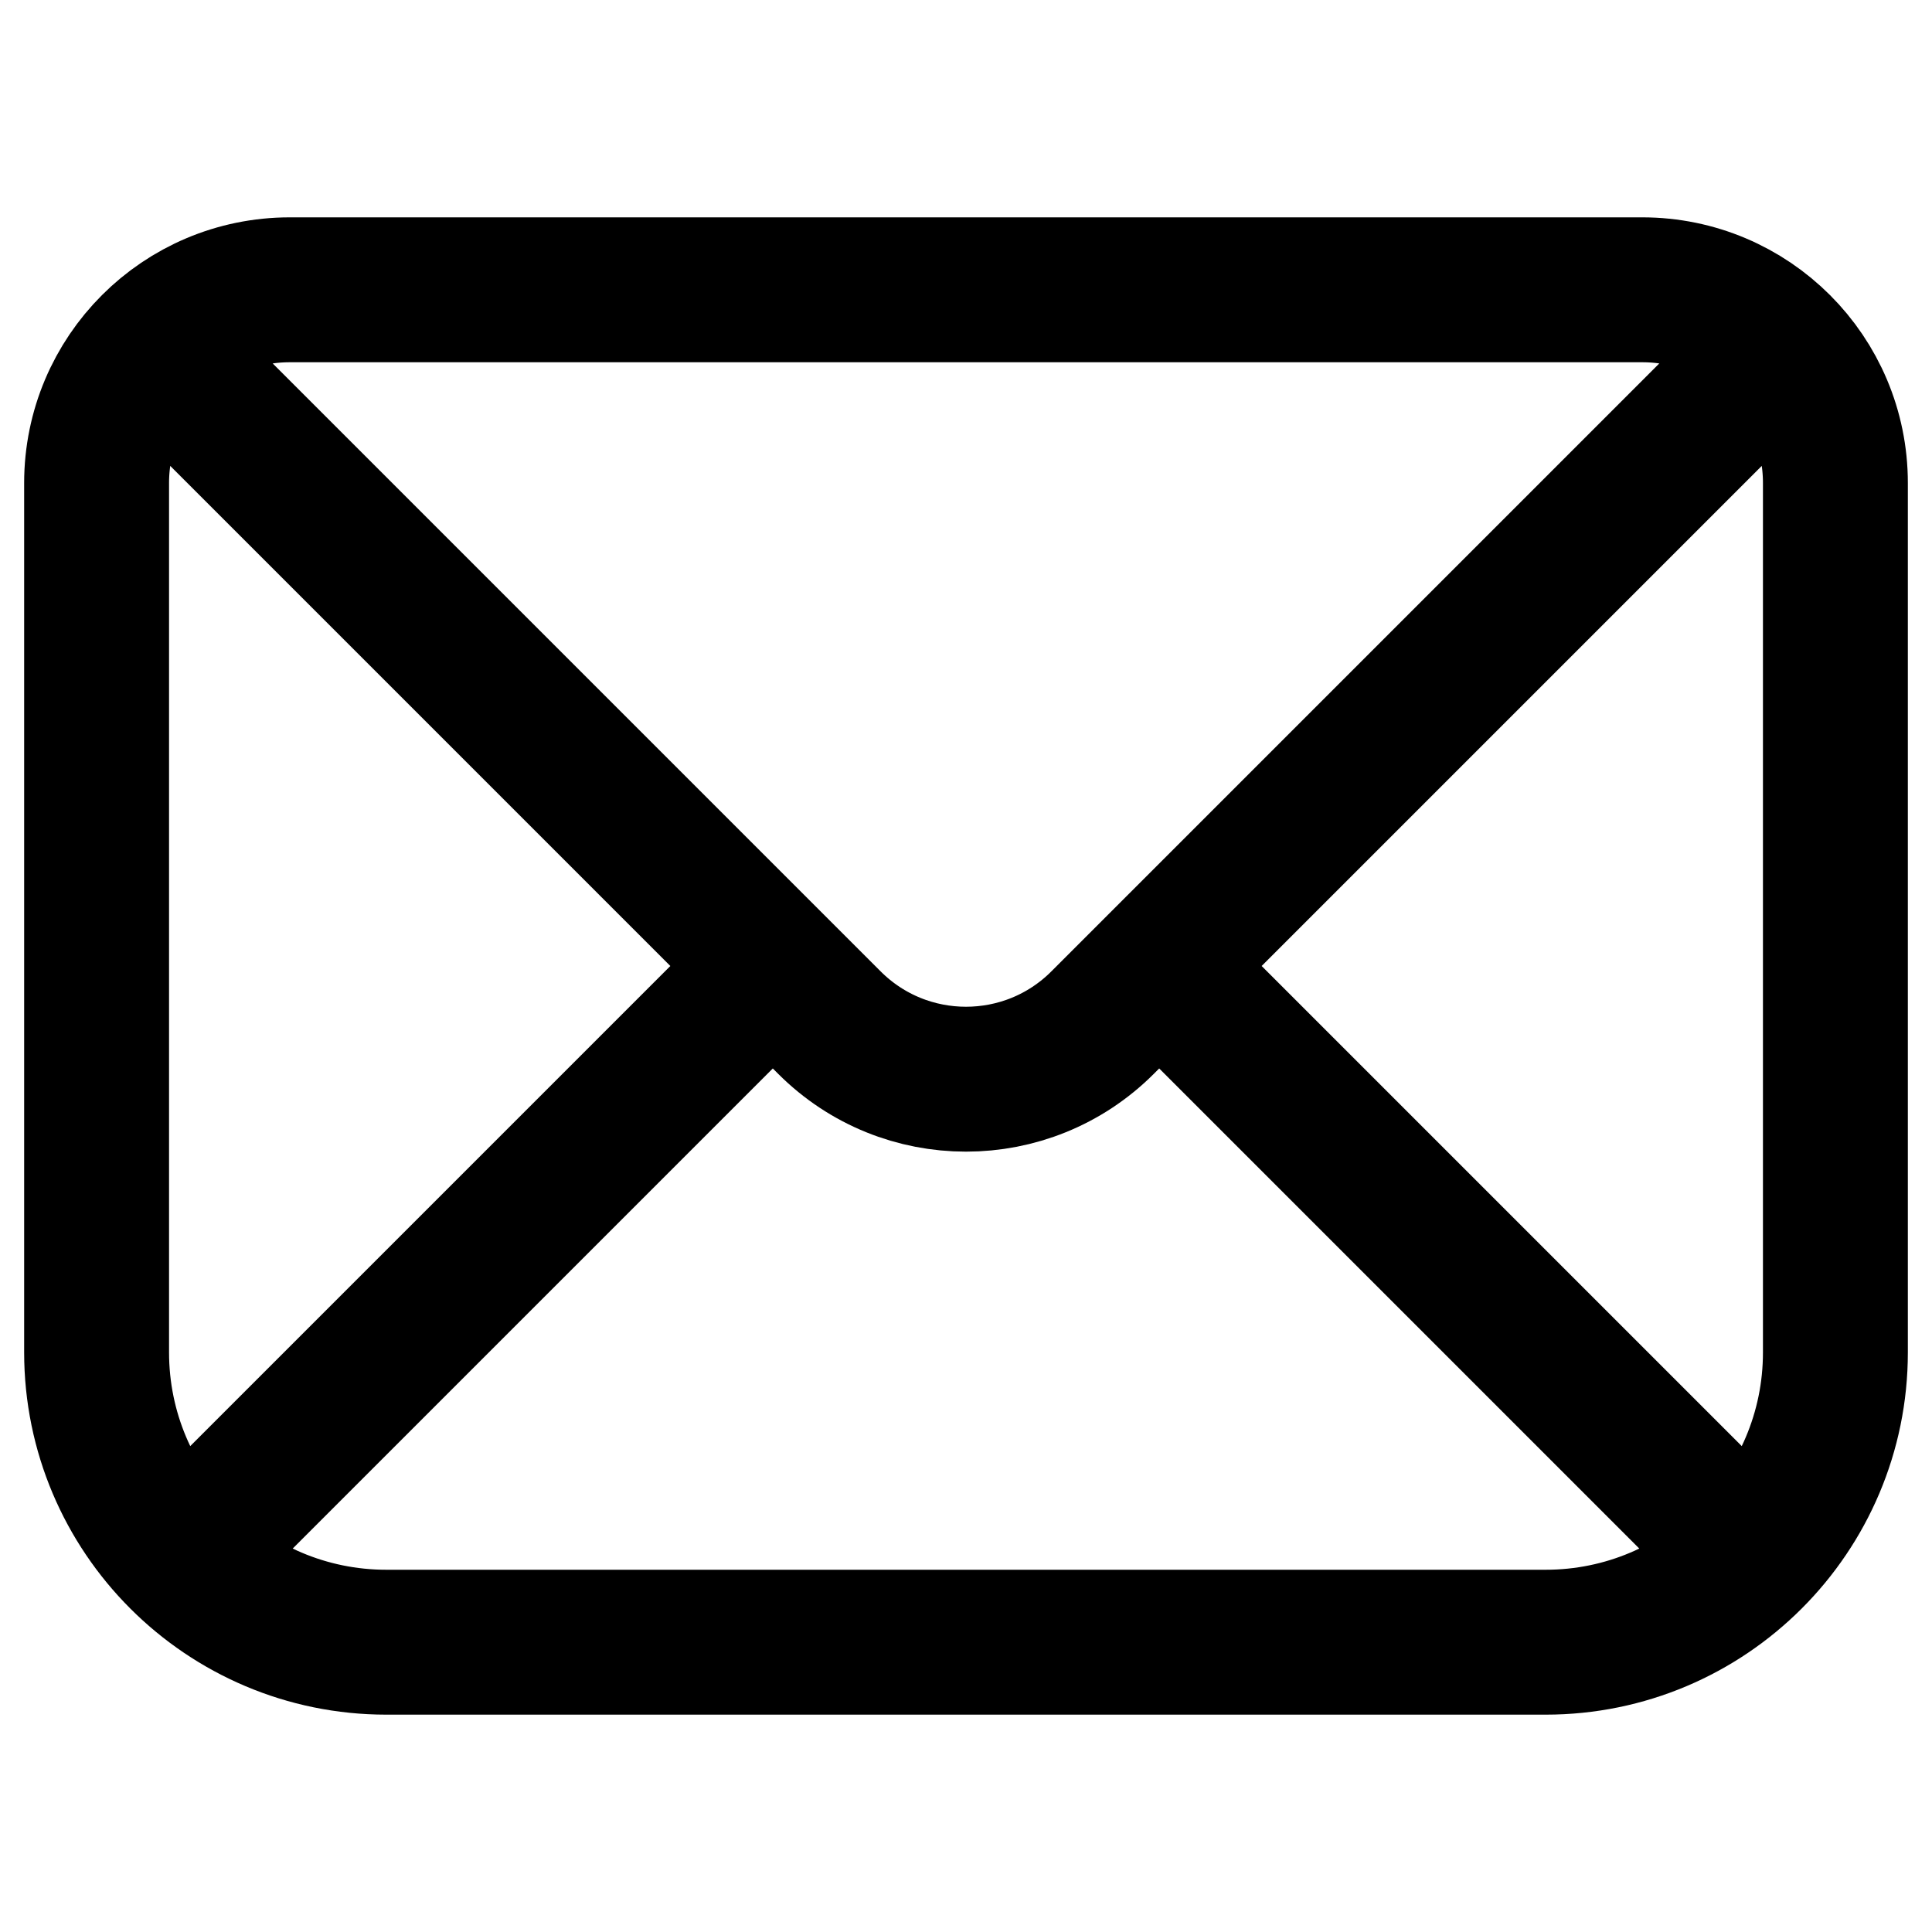 <svg width="20" height="20" viewBox="0 0 20 20" fill="none" xmlns="http://www.w3.org/2000/svg">
<g id="Frame 17">
<path id="icon" d="M2 4L8 10M18 4L12 10M8 10L8.586 10.586C9.367 11.367 10.633 11.367 11.414 10.586L12 10M8 10L1.879 16.121M12 10L18.121 16.121M18.121 16.121C18.664 15.578 19 14.828 19 14V5C19 3.895 18.105 3 17 3H3C1.895 3 1 3.895 1 5V14C1 14.828 1.336 15.578 1.879 16.121M18.121 16.121C17.578 16.664 16.828 17 16 17H4C3.172 17 2.422 16.664 1.879 16.121" stroke="currentcolor" stroke-width="1.5" stroke-linecap="round"/>
</g>
</svg>
